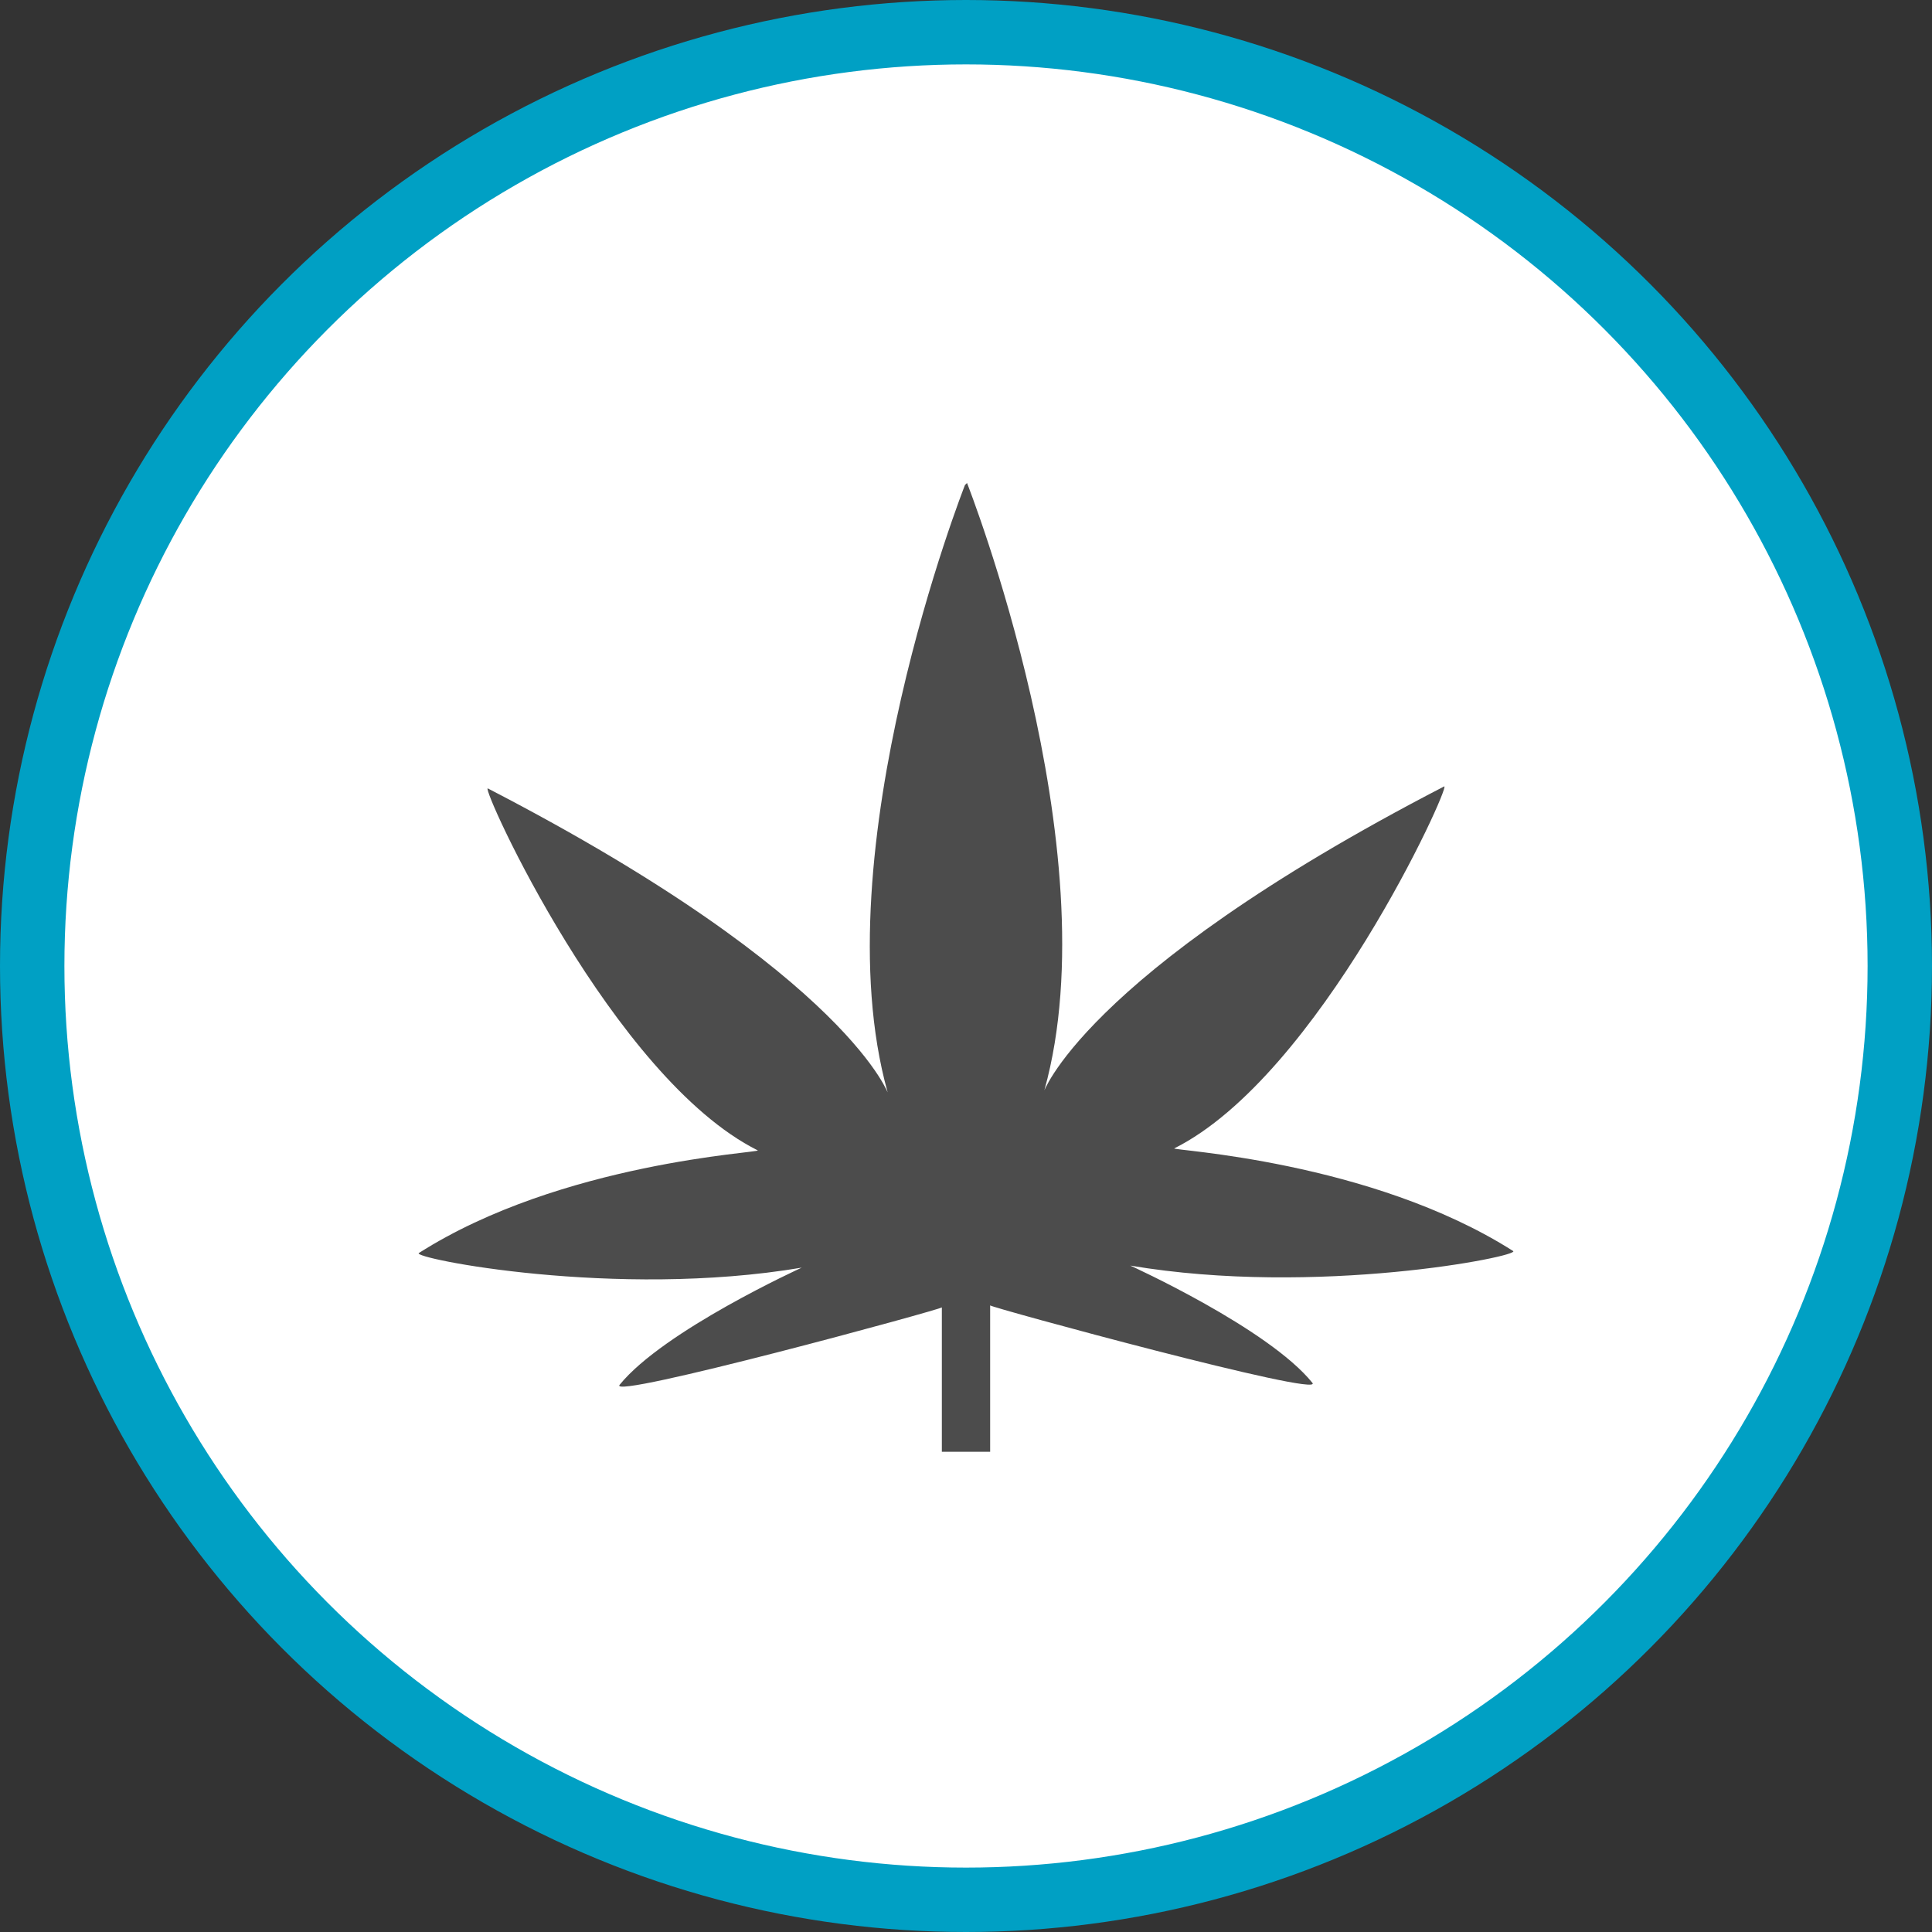 <?xml version="1.0" encoding="UTF-8" standalone="no"?>
<!-- Created with Inkscape (http://www.inkscape.org/) -->

<svg
   xmlns:dc="http://purl.org/dc/elements/1.1/"
   xmlns:cc="http://creativecommons.org/ns#"
   xmlns:rdf="http://www.w3.org/1999/02/22-rdf-syntax-ns#"
   xmlns:svg="http://www.w3.org/2000/svg"
   xmlns="http://www.w3.org/2000/svg"
   xmlns:xlink="http://www.w3.org/1999/xlink"
   xmlns:sodipodi="http://sodipodi.sourceforge.net/DTD/sodipodi-0.dtd"
   xmlns:inkscape="http://www.inkscape.org/namespaces/inkscape"
   width="30px"
   height="30px"
   version="1.1"
   id="svg8"
   inkscape:version="0.92.4 5da689c313, 2019-01-14"
   sodipodi:docname="container.svg">
  <rect width="100%" height="100%" fill="#333333" stroke="none"/>
  <defs
     id="defs2" />
  <sodipodi:namedview
     id="base"
     pagecolor="#ffffff"
     bordercolor="#666666"
     borderopacity="1.0"
     inkscape:pageopacity="0.0"
     inkscape:pageshadow="2"
     inkscape:zoom="13.049334"
     inkscape:cx="18.679046"
     inkscape:cy="12.165829"
     inkscape:document-units="px"
     inkscape:current-layer="layer1"
     showgrid="false"
     inkscape:snap-page="false"
     units="px"
     inkscape:window-width="1884"
     inkscape:window-height="1061"
     inkscape:window-x="0"
     inkscape:window-y="0"
     inkscape:window-maximized="1"
     fit-margin-top="0"
     fit-margin-left="0"
     fit-margin-right="0"
     fit-margin-bottom="0" />
    <circle
       style="color:#000000;clip-rule:nonzero;display:inline;overflow:visible;visibility:visible;opacity:1;isolation:auto;mix-blend-mode:normal;color-interpolation:sRGB;color-interpolation-filters:linearRGB;solid-color:#000000;solid-opacity:1;vector-effect:none;fill:#ffffff;fill-opacity:1;fill-rule:evenodd;stroke:#00a0c4;stroke-width:1;stroke-linecap:butt;stroke-linejoin:miter;stroke-miterlimit:4;stroke-dasharray:none;stroke-dashoffset:0;stroke-opacity:1;marker:none;color-rendering:auto;image-rendering:auto;shape-rendering:auto;text-rendering:auto;enable-background:accumulate"
       id="path815"
       cx="15"
       cy="15"
       r="14.5" />
<g transform="translate(6.5,7.5)"><path fill-rule="nonzero" fill="rgb(30%,30%,30%)" fill-opacity="1" d="M 16.996 11.926 C 14.781 10.516 11.668 10.363 11.734 10.332 C 13.984 9.207 16.031 4.691 15.926 4.711 C 10.207 7.668 9.68 9.562 9.719 9.422 C 10.758 5.688 8.516 0 8.516 0 L 8.484 0.031 C 8.484 0.031 6.242 5.719 7.281 9.453 C 7.32 9.594 6.793 7.699 1.074 4.742 C 0.969 4.723 3.016 9.238 5.266 10.363 C 5.332 10.398 2.219 10.547 0.004 11.957 C -0.121 12.035 3.059 12.672 5.949 12.184 C 5.949 12.184 3.805 13.16 3.121 14.004 C 2.926 14.246 8.133 12.828 8.125 12.801 L 8.125 15.043 L 8.875 15.043 L 8.875 12.77 C 8.867 12.797 14.074 14.215 13.879 13.973 C 13.195 13.125 11.051 12.152 11.051 12.152 C 13.941 12.641 17.121 12.004 16.996 11.926 Z M 16.996 11.926 "/>
</g>
</svg>
